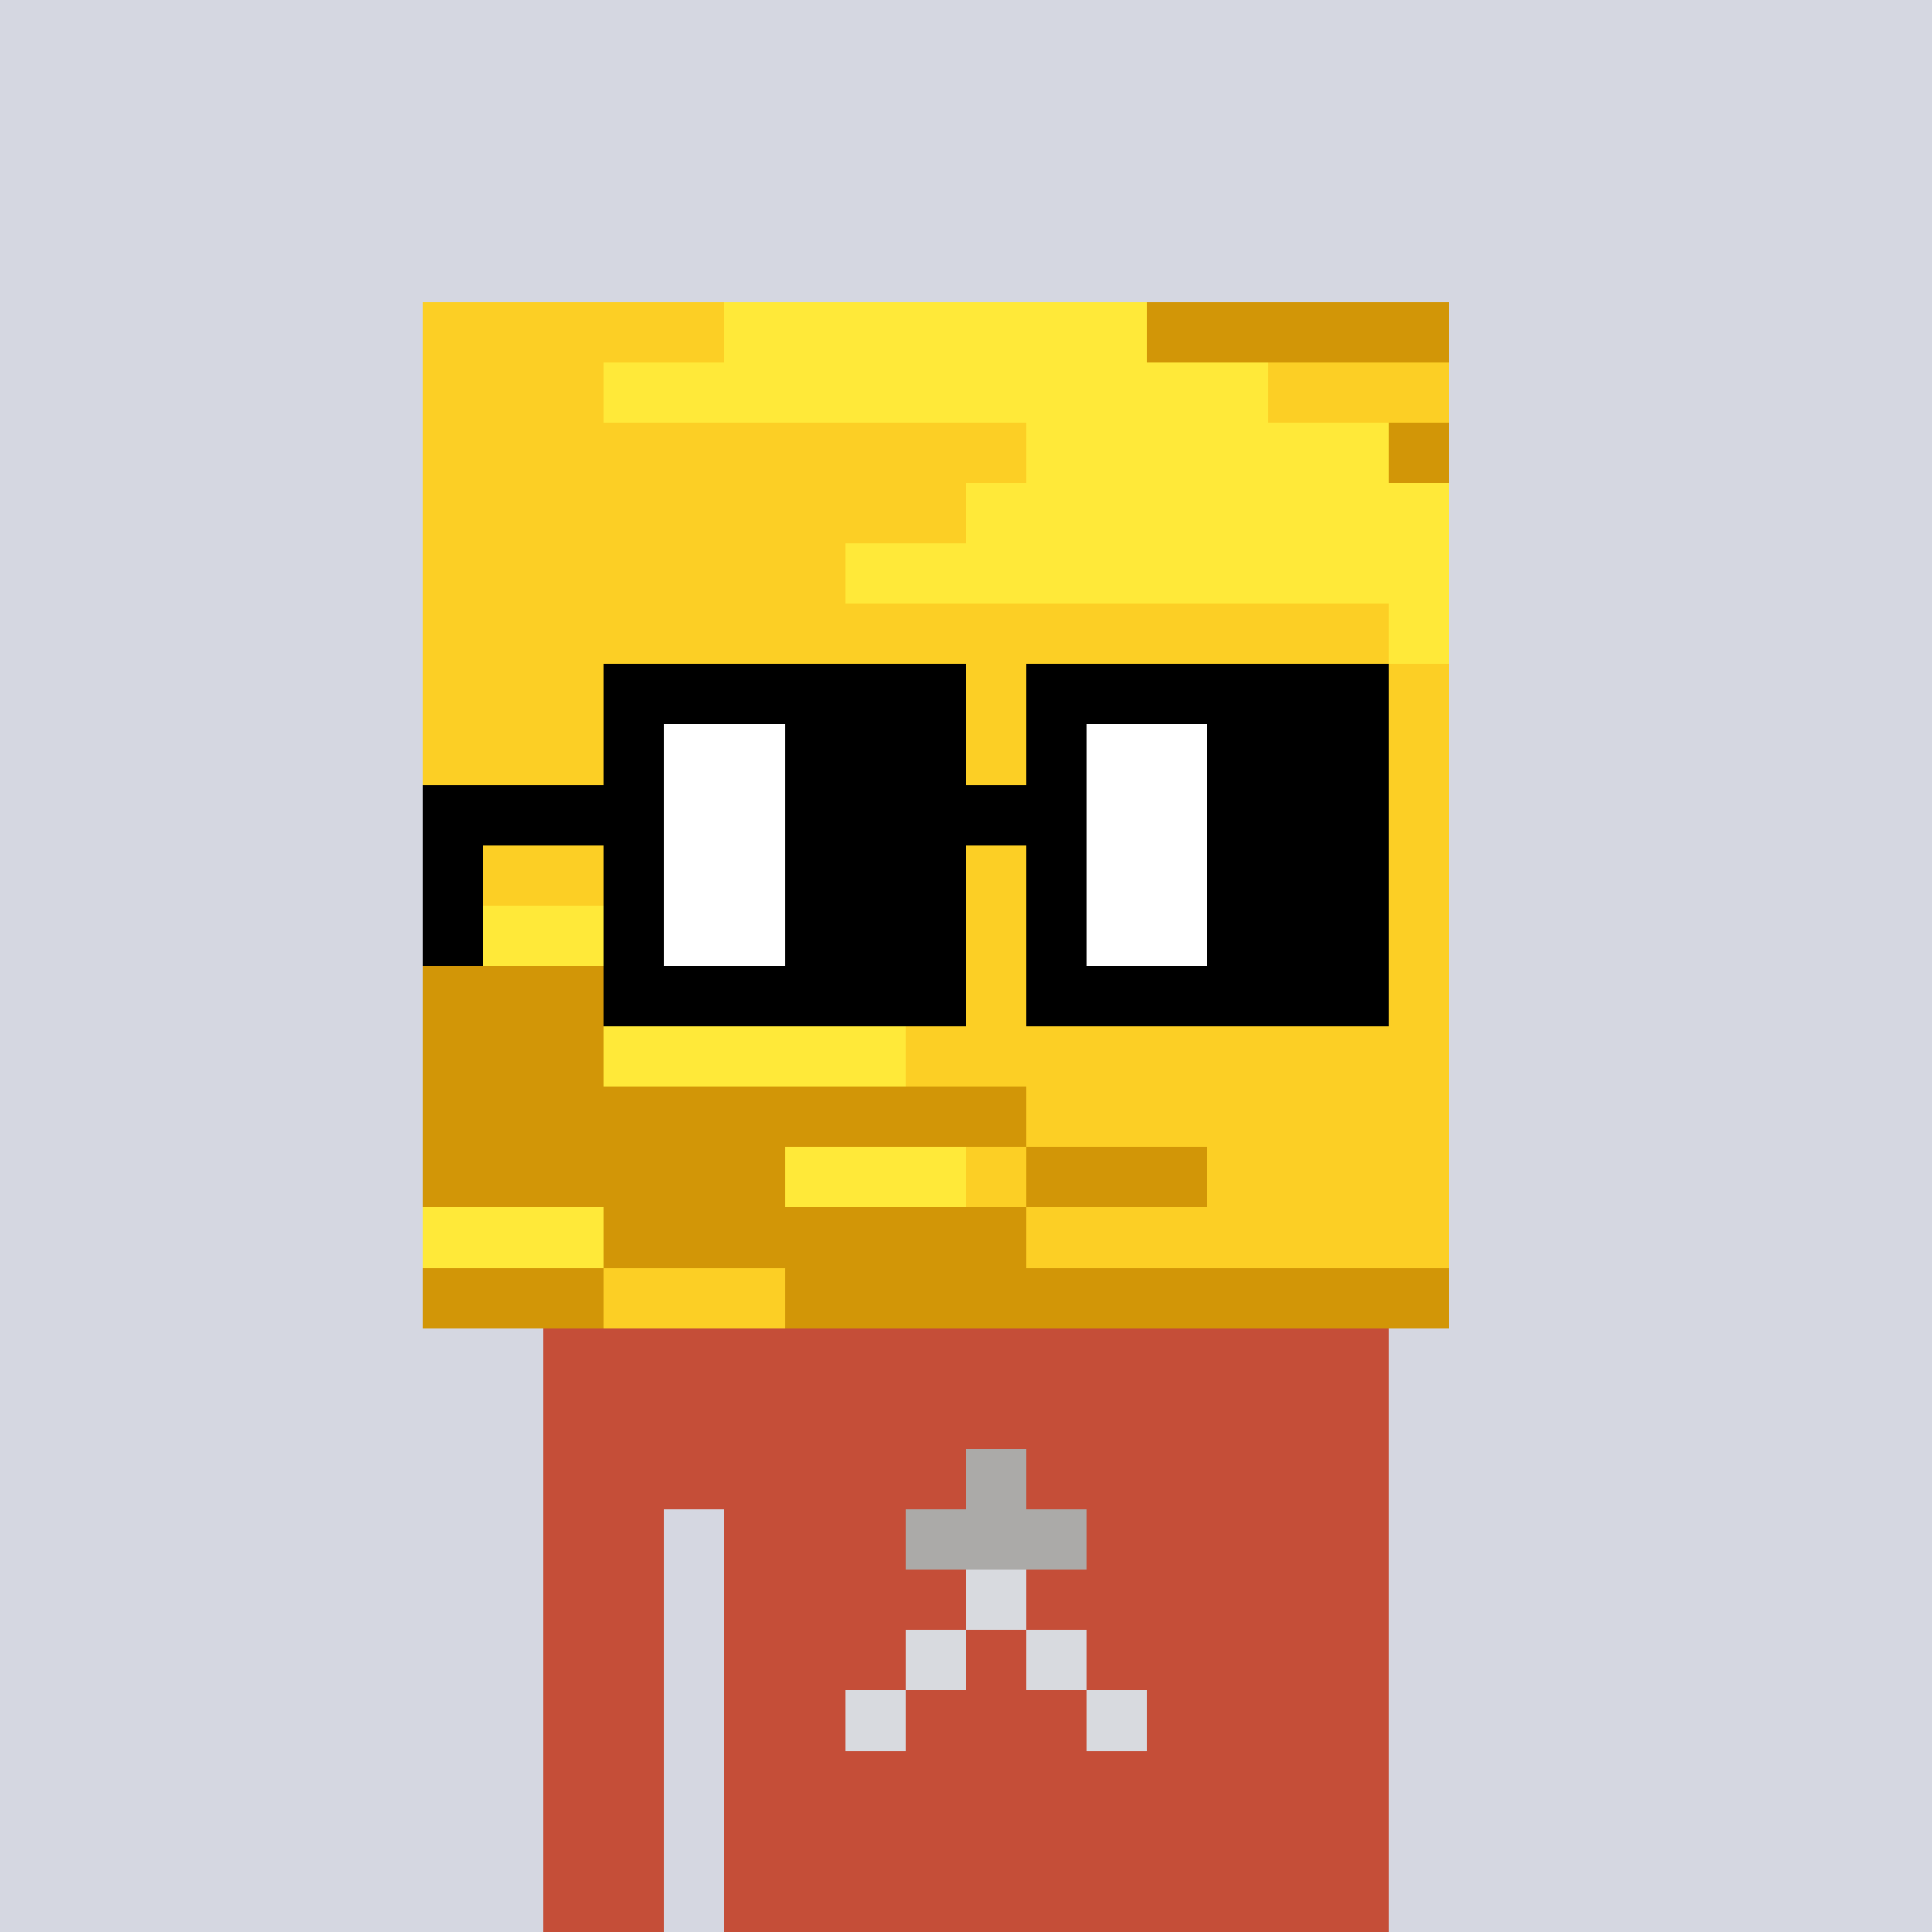 <svg viewBox="0 0 320 320" xmlns="http://www.w3.org/2000/svg" shape-rendering="crispEdges"><rect width="100%" height="100%" fill="#d5d7e1" /><rect width="140" height="10" x="90" y="210" fill="#c54e38" /><rect width="140" height="10" x="90" y="220" fill="#c54e38" /><rect width="140" height="10" x="90" y="230" fill="#c54e38" /><rect width="140" height="10" x="90" y="240" fill="#c54e38" /><rect width="20" height="10" x="90" y="250" fill="#c54e38" /><rect width="110" height="10" x="120" y="250" fill="#c54e38" /><rect width="20" height="10" x="90" y="260" fill="#c54e38" /><rect width="110" height="10" x="120" y="260" fill="#c54e38" /><rect width="20" height="10" x="90" y="270" fill="#c54e38" /><rect width="110" height="10" x="120" y="270" fill="#c54e38" /><rect width="20" height="10" x="90" y="280" fill="#c54e38" /><rect width="110" height="10" x="120" y="280" fill="#c54e38" /><rect width="20" height="10" x="90" y="290" fill="#c54e38" /><rect width="110" height="10" x="120" y="290" fill="#c54e38" /><rect width="20" height="10" x="90" y="300" fill="#c54e38" /><rect width="110" height="10" x="120" y="300" fill="#c54e38" /><rect width="20" height="10" x="90" y="310" fill="#c54e38" /><rect width="110" height="10" x="120" y="310" fill="#c54e38" /><rect width="10" height="10" x="160" y="240" fill="#abaaa8" /><rect width="30" height="10" x="150" y="250" fill="#abaaa8" /><rect width="10" height="10" x="160" y="260" fill="#d8dadf" /><rect width="10" height="10" x="150" y="270" fill="#d8dadf" /><rect width="10" height="10" x="170" y="270" fill="#d8dadf" /><rect width="10" height="10" x="140" y="280" fill="#d8dadf" /><rect width="10" height="10" x="180" y="280" fill="#d8dadf" /><rect width="50" height="10" x="70" y="50" fill="#fccf25" /><rect width="70" height="10" x="120" y="50" fill="#ffe939" /><rect width="50" height="10" x="190" y="50" fill="#d29607" /><rect width="30" height="10" x="70" y="60" fill="#fccf25" /><rect width="110" height="10" x="100" y="60" fill="#ffe939" /><rect width="30" height="10" x="210" y="60" fill="#fccf25" /><rect width="100" height="10" x="70" y="70" fill="#fccf25" /><rect width="60" height="10" x="170" y="70" fill="#ffe939" /><rect width="10" height="10" x="230" y="70" fill="#d29607" /><rect width="90" height="10" x="70" y="80" fill="#fccf25" /><rect width="80" height="10" x="160" y="80" fill="#ffe939" /><rect width="70" height="10" x="70" y="90" fill="#fccf25" /><rect width="100" height="10" x="140" y="90" fill="#ffe939" /><rect width="160" height="10" x="70" y="100" fill="#fccf25" /><rect width="10" height="10" x="230" y="100" fill="#ffe939" /><rect width="170" height="10" x="70" y="110" fill="#fccf25" /><rect width="170" height="10" x="70" y="120" fill="#fccf25" /><rect width="40" height="10" x="70" y="130" fill="#d29607" /><rect width="130" height="10" x="110" y="130" fill="#fccf25" /><rect width="170" height="10" x="70" y="140" fill="#fccf25" /><rect width="40" height="10" x="70" y="150" fill="#ffe939" /><rect width="130" height="10" x="110" y="150" fill="#fccf25" /><rect width="90" height="10" x="70" y="160" fill="#d29607" /><rect width="80" height="10" x="160" y="160" fill="#fccf25" /><rect width="30" height="10" x="70" y="170" fill="#d29607" /><rect width="50" height="10" x="100" y="170" fill="#ffe939" /><rect width="90" height="10" x="150" y="170" fill="#fccf25" /><rect width="100" height="10" x="70" y="180" fill="#d29607" /><rect width="70" height="10" x="170" y="180" fill="#fccf25" /><rect width="60" height="10" x="70" y="190" fill="#d29607" /><rect width="30" height="10" x="130" y="190" fill="#ffe939" /><rect width="10" height="10" x="160" y="190" fill="#fccf25" /><rect width="30" height="10" x="170" y="190" fill="#d29607" /><rect width="40" height="10" x="200" y="190" fill="#fccf25" /><rect width="30" height="10" x="70" y="200" fill="#ffe939" /><rect width="70" height="10" x="100" y="200" fill="#d29607" /><rect width="70" height="10" x="170" y="200" fill="#fccf25" /><rect width="30" height="10" x="70" y="210" fill="#d29607" /><rect width="30" height="10" x="100" y="210" fill="#fccf25" /><rect width="110" height="10" x="130" y="210" fill="#d29607" /><rect width="60" height="10" x="100" y="110" fill="#000000" /><rect width="60" height="10" x="170" y="110" fill="#000000" /><rect width="10" height="10" x="100" y="120" fill="#000000" /><rect width="20" height="10" x="110" y="120" fill="#ffffff" /><rect width="30" height="10" x="130" y="120" fill="#000000" /><rect width="10" height="10" x="170" y="120" fill="#000000" /><rect width="20" height="10" x="180" y="120" fill="#ffffff" /><rect width="30" height="10" x="200" y="120" fill="#000000" /><rect width="40" height="10" x="70" y="130" fill="#000000" /><rect width="20" height="10" x="110" y="130" fill="#ffffff" /><rect width="50" height="10" x="130" y="130" fill="#000000" /><rect width="20" height="10" x="180" y="130" fill="#ffffff" /><rect width="30" height="10" x="200" y="130" fill="#000000" /><rect width="10" height="10" x="70" y="140" fill="#000000" /><rect width="10" height="10" x="100" y="140" fill="#000000" /><rect width="20" height="10" x="110" y="140" fill="#ffffff" /><rect width="30" height="10" x="130" y="140" fill="#000000" /><rect width="10" height="10" x="170" y="140" fill="#000000" /><rect width="20" height="10" x="180" y="140" fill="#ffffff" /><rect width="30" height="10" x="200" y="140" fill="#000000" /><rect width="10" height="10" x="70" y="150" fill="#000000" /><rect width="10" height="10" x="100" y="150" fill="#000000" /><rect width="20" height="10" x="110" y="150" fill="#ffffff" /><rect width="30" height="10" x="130" y="150" fill="#000000" /><rect width="10" height="10" x="170" y="150" fill="#000000" /><rect width="20" height="10" x="180" y="150" fill="#ffffff" /><rect width="30" height="10" x="200" y="150" fill="#000000" /><rect width="60" height="10" x="100" y="160" fill="#000000" /><rect width="60" height="10" x="170" y="160" fill="#000000" /></svg>